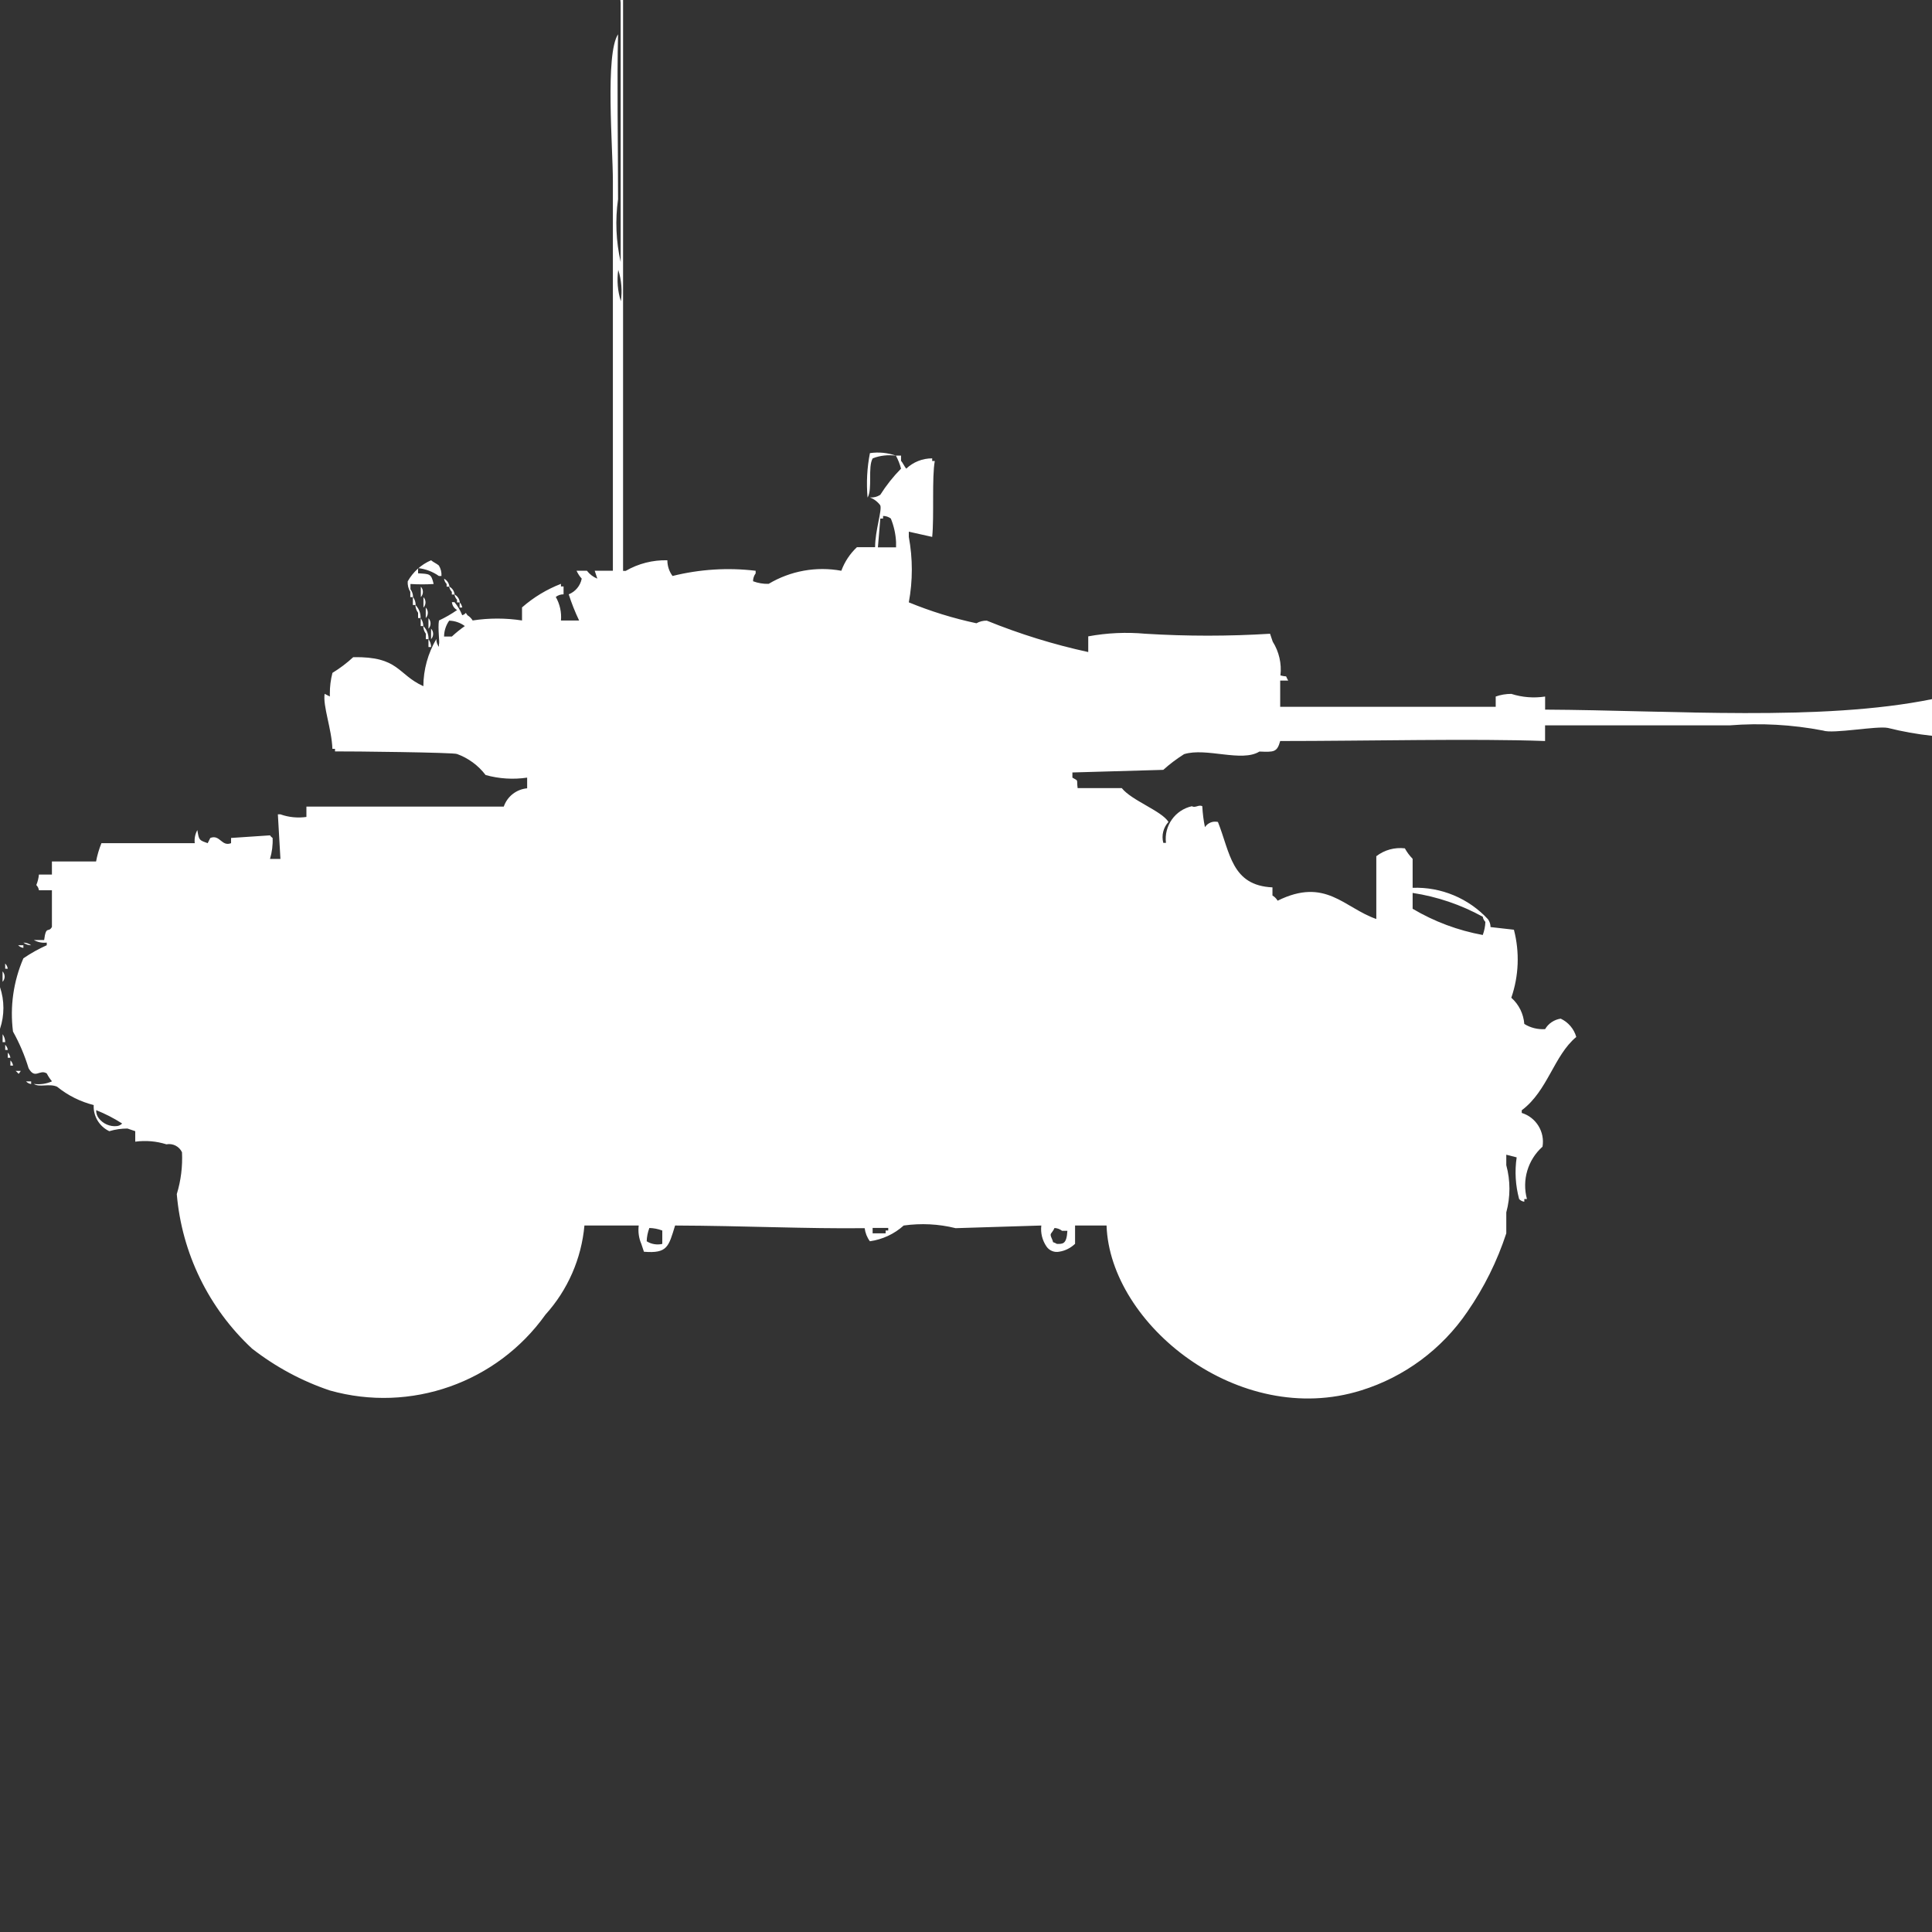 <?xml version="1.0" encoding="utf-8"?>
<!-- Generator: Adobe Illustrator 16.0.0, SVG Export Plug-In . SVG Version: 6.00 Build 0)  -->
<!DOCTYPE svg PUBLIC "-//W3C//DTD SVG 1.1//EN" "http://www.w3.org/Graphics/SVG/1.1/DTD/svg11.dtd">
<svg version="1.1" id="Layer_1" xmlns="http://www.w3.org/2000/svg" xmlns:xlink="http://www.w3.org/1999/xlink" x="0px" y="0px"
	 width="40px" height="40px" viewBox="0 0 40 40" enable-background="new 0 0 40 40" xml:space="preserve">
<rect x="0" y="0" width="40" height="40" fill="#333333" stroke="none"/>
<path id="Color_Fill_1" fill="#FFFFFF" d="M13.817,11.6c0,0.117,0.037,0.231,0.107,0.325c0.563-0.14,1.146-0.177,1.721-0.108v0.054
	c-0.035,0.047-0.054,0.104-0.054,0.163c0.104,0.039,0.213,0.057,0.323,0.054c0.452-0.27,0.987-0.366,1.505-0.271
	c0.068-0.186,0.179-0.353,0.323-0.488h0.376c0-0.348,0.148-0.765,0.107-0.867c-0.054-0.074-0.129-0.131-0.215-0.163
	c0.076,0.006,0.151-0.013,0.215-0.054c0.123-0.195,0.267-0.377,0.43-0.542c-0.024-0.094-0.061-0.186-0.107-0.271h0.107V9.54
	c0.037,0.042,0.071,0.121,0.108,0.163C18.908,9.565,19.1,9.489,19.3,9.49v0.054h0.054c-0.063,0.341-0.011,1.145-0.054,1.572
	l-0.484-0.108v0.108c0.083,0.448,0.083,0.907,0,1.355c0.453,0.186,0.921,0.331,1.4,0.433c0.065-0.037,0.14-0.056,0.215-0.054
	c0.68,0.276,1.382,0.494,2.1,0.65v-0.325c0.39-0.072,0.787-0.09,1.183-0.054c0.86,0.053,1.722,0.053,2.581,0l0.055,0.163
	c0.131,0.208,0.188,0.455,0.16,0.7c0.174,0.045,0.082-0.027,0.161,0.107h-0.166v0.543h4.462v-0.213
	c0.104-0.037,0.213-0.055,0.323-0.055c0.226,0.072,0.466,0.091,0.7,0.055v0.271c2.631,0.013,5.708,0.25,8.011-0.217v0.759
	c-0.308-0.033-0.613-0.088-0.914-0.163c-0.228-0.047-1.138,0.128-1.344,0.054c-0.638-0.123-1.288-0.159-1.935-0.107h-3.819v0.324
	c-1.47-0.054-3.677,0-5.484,0c-0.065,0.236-0.131,0.229-0.43,0.218c-0.366,0.228-1.101-0.089-1.56,0.054
	c-0.152,0.096-0.297,0.204-0.43,0.325l-1.882,0.054V16.1c0.136,0.079,0.083,0.024,0.108,0.217h0.914
	c0.209,0.26,0.825,0.471,0.967,0.7c-0.107,0.116-0.148,0.28-0.107,0.434h0.055c-0.043-0.354,0.189-0.682,0.537-0.759
	c0.074,0.042,0.141-0.04,0.215,0c0.008,0.146,0.025,0.29,0.055,0.433c0.058-0.088,0.165-0.132,0.269-0.107
	c0.254,0.64,0.281,1.316,1.129,1.354v0.169c0.044,0.025,0.081,0.063,0.107,0.107c0.993-0.491,1.373,0.146,2.043,0.379v-1.3
	c0.168-0.13,0.38-0.188,0.591-0.163c0.043,0.079,0.098,0.152,0.161,0.217v0.6c0.589-0.021,1.159,0.217,1.56,0.651
	c0.034,0.047,0.053,0.104,0.053,0.162l0.484,0.055c0.121,0.465,0.102,0.955-0.054,1.408c0.157,0.139,0.253,0.334,0.269,0.543
	c0.129,0.08,0.279,0.117,0.431,0.107c0.067-0.117,0.188-0.197,0.323-0.217c0.157,0.074,0.275,0.213,0.322,0.379
	c-0.465,0.387-0.59,1.115-1.129,1.518v0.055c0.299,0.092,0.482,0.393,0.43,0.699c-0.304,0.271-0.429,0.691-0.322,1.084h-0.055v0.055
	c-0.041-0.006-0.078-0.023-0.107-0.055c-0.076-0.281-0.094-0.576-0.051-0.863l-0.215-0.055v0.217c0.087,0.32,0.087,0.656,0,0.977
	v0.434c-0.189,0.578-0.461,1.125-0.807,1.625c-0.528,0.775-1.304,1.35-2.199,1.627c-2.531,0.791-5.201-1.369-5.27-3.414h-0.652
	v0.379c-0.089,0.084-0.201,0.143-0.322,0.162c-0.104,0.023-0.211-0.02-0.27-0.107c-0.086-0.127-0.125-0.279-0.107-0.434
	l-1.774,0.055c-0.352-0.088-0.717-0.105-1.075-0.055c-0.196,0.176-0.439,0.289-0.7,0.326c-0.059-0.08-0.096-0.174-0.108-0.271
	c-1.2,0.014-2.47-0.049-3.925-0.055c-0.135,0.439-0.158,0.582-0.645,0.543l-0.054-0.162c-0.052-0.119-0.07-0.252-0.054-0.381H12.1
	c-0.062,0.686-0.345,1.334-0.806,1.844c-1.007,1.412-2.792,2.041-4.462,1.572c-0.583-0.195-1.128-0.49-1.613-0.867
	c-0.899-0.836-1.455-1.977-1.559-3.199c0.086-0.281,0.122-0.574,0.108-0.867c-0.058-0.123-0.191-0.189-0.323-0.164
	c-0.208-0.066-0.428-0.084-0.645-0.055v-0.217l-0.161-0.055c-0.127,0-0.254,0.018-0.376,0.055c-0.208-0.098-0.335-0.313-0.323-0.541
	C1.663,22.809,1.404,22.68,1.183,22.5c-0.158-0.074-0.369,0.02-0.483-0.059c0.128,0.018,0.258,0,0.376-0.053
	c-0.042-0.051-0.078-0.105-0.108-0.164c-0.152-0.094-0.238,0.133-0.376-0.107c-0.08-0.264-0.188-0.518-0.323-0.76
	c-0.066-0.516,0.009-1.039,0.215-1.516c0.153-0.105,0.315-0.195,0.484-0.271v-0.055c-0.093,0.012-0.187-0.008-0.268-0.053h0.214
	c0.04-0.314,0.09-0.139,0.161-0.271v-0.759H0.806c-0.006-0.041-0.025-0.079-0.054-0.108c0.028-0.069,0.047-0.143,0.054-0.217h0.269
	v-0.271h0.914c0.024-0.13,0.062-0.257,0.111-0.379h1.932c-0.011-0.094,0.008-0.189,0.054-0.271C4.12,17.4,4.123,17.393,4.3,17.457
	l0.054-0.108c0.2-0.079,0.233,0.186,0.43,0.108v-0.108l0.806-0.054c0.013,0.021,0.032,0.04,0.054,0.054
	c0.007,0.146-0.012,0.293-0.054,0.434h0.216L5.753,16.86h0.053c0.172,0.062,0.357,0.079,0.538,0.054V16.7h4.086
	c0.072-0.211,0.262-0.359,0.484-0.379V16.1c-0.287,0.042-0.58,0.024-0.86-0.054c-0.152-0.199-0.357-0.35-0.591-0.435
	c-0.052-0.033-2.215-0.057-2.527-0.054v-0.053H6.882c-0.015-0.416-0.2-0.884-0.161-1.139l0.108,0.055v-0.055
	c-0.001-0.146,0.017-0.292,0.054-0.434c0.154-0.094,0.298-0.203,0.43-0.325c0.951-0.017,0.91,0.354,1.452,0.601
	c0.002-0.344,0.095-0.681,0.269-0.977c-0.001,0.059,0.018,0.116,0.054,0.163v-0.058c0.02-0.033-0.028-0.323,0-0.488
	c0.131-0.062,0.257-0.134,0.376-0.217c-0.061-0.033-0.101-0.094-0.108-0.163h0.053c0.068,0.081,0.122,0.173,0.161,0.271
	c0.1-0.03,0.046-0.089,0.108,0c0.044,0.027,0.081,0.064,0.108,0.108c0.338-0.052,0.683-0.052,1.022,0v-0.27
	c0.238-0.209,0.511-0.374,0.806-0.488v0.054h0.054v0.163c-0.058-0.001-0.115,0.018-0.161,0.054c0.084,0.148,0.122,0.318,0.107,0.488
	h0.376c-0.084-0.176-0.156-0.357-0.215-0.542c0.139-0.056,0.24-0.178,0.269-0.325c-0.044-0.048-0.08-0.104-0.107-0.163h0.215
	c0.056,0.073,0.13,0.129,0.215,0.163l-0.054-0.163h0.376V3.745c0-0.688-0.163-2.626,0.107-3.035c-0.024,0.973,0,2.276,0,3.414
	c-0.061,0.433-0.042,0.874,0.054,1.3V0.059C12.78-0.627,12.797-1.319,12.9-2v13.82h0.054C13.216,11.668,13.515,11.592,13.817,11.6z
	 M12.8,5.587c-0.031,0.218-0.012,0.44,0.054,0.65C12.885,6.019,12.867,5.797,12.8,5.587z M18.015,9.381
	c0.181-0.026,0.366-0.007,0.538,0.054c-0.163-0.023-0.33-0.005-0.484,0.054c-0.107,0.179,0,0.636-0.107,0.813
	c-0.027-0.308-0.011-0.618,0.049-0.921H18.015z M18.176,11.332h0.376v-0.108c-0.008-0.168-0.045-0.333-0.108-0.488
	c-0.046-0.035-0.103-0.054-0.161-0.054v0.054h-0.057L18.176,11.332z M8.982,12.091c-0.161,0.01-0.323,0.01-0.484,0V12.2
	c0.035,0.047,0.054,0.104,0.054,0.163H8.495v-0.109c-0.04-0.065-0.059-0.141-0.054-0.217C8.55,11.842,8.72,11.688,8.925,11.6
	c0.041,0.037,0.12,0.071,0.161,0.108c0.04,0.065,0.059,0.141,0.054,0.217H9.086c-0.127-0.09-0.275-0.146-0.43-0.163v0.108
	c0.244,0.014,0.271,0.005,0.322,0.221H8.982z M9.197,11.983c0.061,0.033,0.101,0.094,0.108,0.163H9.247v-0.055
	c-0.028-0.03-0.047-0.067-0.053-0.108H9.197z M8.713,12.146c0.057,0.061,0.057,0.156,0,0.217V12.146L8.713,12.146z M9.304,12.146
	c0.061,0.033,0.101,0.094,0.108,0.163H9.355v-0.055c-0.029-0.03-0.048-0.068-0.055-0.109L9.304,12.146z M9.412,12.309
	c0.061,0.033,0.101,0.094,0.108,0.163H9.462v-0.056c-0.028-0.03-0.047-0.067-0.053-0.108L9.412,12.309z M8.552,12.363
	c0.035,0.047,0.054,0.104,0.054,0.163H8.548v-0.164L8.552,12.363z M8.767,12.363c0.057,0.061,0.057,0.156,0,0.217V12.363
	L8.767,12.363z M9.516,12.47c0.029,0.03,0.047,0.067,0.054,0.108H9.516V12.47z M8.6,12.525c0.072,0.071,0.111,0.169,0.108,0.271
	H8.656v-0.109C8.621,12.64,8.601,12.583,8.6,12.525z M8.815,12.579c0.057,0.062,0.057,0.156,0,0.217V12.579z M8.71,12.8
	c0.035,0.047,0.054,0.104,0.054,0.162H8.71V12.8z M8.871,12.8c0.057,0.061,0.057,0.156,0,0.217V12.8z M9.194,13.179h0.161
	c0.084-0.078,0.174-0.151,0.269-0.217C9.53,12.892,9.417,12.853,9.3,12.85c-0.067,0.095-0.104,0.208-0.106,0.325V13.179z
	 M8.764,12.962c0.072,0.072,0.111,0.169,0.108,0.271H8.817v-0.112c-0.035-0.047-0.054-0.104-0.054-0.163L8.764,12.962z
	 M8.925,13.016c0.057,0.061,0.057,0.156,0,0.217v-0.221V13.016z M8.871,13.233c0.035,0.047,0.054,0.104,0.054,0.163H8.871v-0.167
	V13.233z M29.247,18.49v0.325c0.448,0.266,0.94,0.449,1.452,0.543c0.032-0.088,0.051-0.178,0.054-0.271
	c-0.028-0.029-0.048-0.066-0.054-0.107c-0.451-0.248-0.943-0.416-1.452-0.493V18.49z M0.484,19.516c0.058,0,0.115,0.02,0.161,0.055
	C0.587,19.57,0.53,19.551,0.484,19.516z M0.376,19.57h0.108v0.055C0.443,19.619,0.405,19.6,0.376,19.57z M0.107,19.949
	c0.029,0.029,0.047,0.066,0.054,0.107H0.108L0.107,19.949L0.107,19.949z M0.053,20.111c0.057,0.063,0.057,0.156,0,0.217V20.111
	L0.053,20.111z M0,20.438c0.094,0.279,0.094,0.582,0,0.863V20.438z M0.054,21.412c0.035,0.049,0.053,0.105,0.054,0.164H0.054V21.412
	z M0.108,21.631c0.029,0.029,0.048,0.066,0.054,0.107H0.108v-0.109V21.631z M0.162,21.793c0.028,0.029,0.047,0.068,0.054,0.107
	H0.161L0.162,21.793L0.162,21.793z M0.216,21.955c0.029,0.029,0.048,0.066,0.054,0.107H0.215L0.216,21.955L0.216,21.955z
	 M0.324,22.172H0.43C0.366,22.26,0.408,22.238,0.324,22.172L0.324,22.172z M0.539,22.389h0.106v0.055
	C0.604,22.438,0.566,22.418,0.539,22.389L0.539,22.389z M1.991,22.988c-0.001,0.061,0.018,0.117,0.054,0.164
	c0.088,0.115,0.231,0.178,0.376,0.162c0.041-0.004,0.079-0.023,0.108-0.053c-0.17-0.109-0.352-0.203-0.54-0.277L1.991,22.988z
	 M13.443,25.428c-0.033,0.088-0.051,0.178-0.054,0.271c0.096,0.061,0.212,0.08,0.323,0.055v-0.277
	c-0.086-0.033-0.178-0.051-0.271-0.053L13.443,25.428z M18.067,25.428v0.107h0.269v-0.059h0.054v-0.053h-0.325L18.067,25.428z
	 M21.831,25.428c-0.062,0.131-0.11,0.094-0.054,0.217c0.056,0.123-0.023,0.037,0.106,0.109c0.121,0,0.2,0.01,0.216-0.271h-0.11
	c-0.046-0.037-0.103-0.057-0.161-0.059L21.831,25.428z"/>
</svg>
